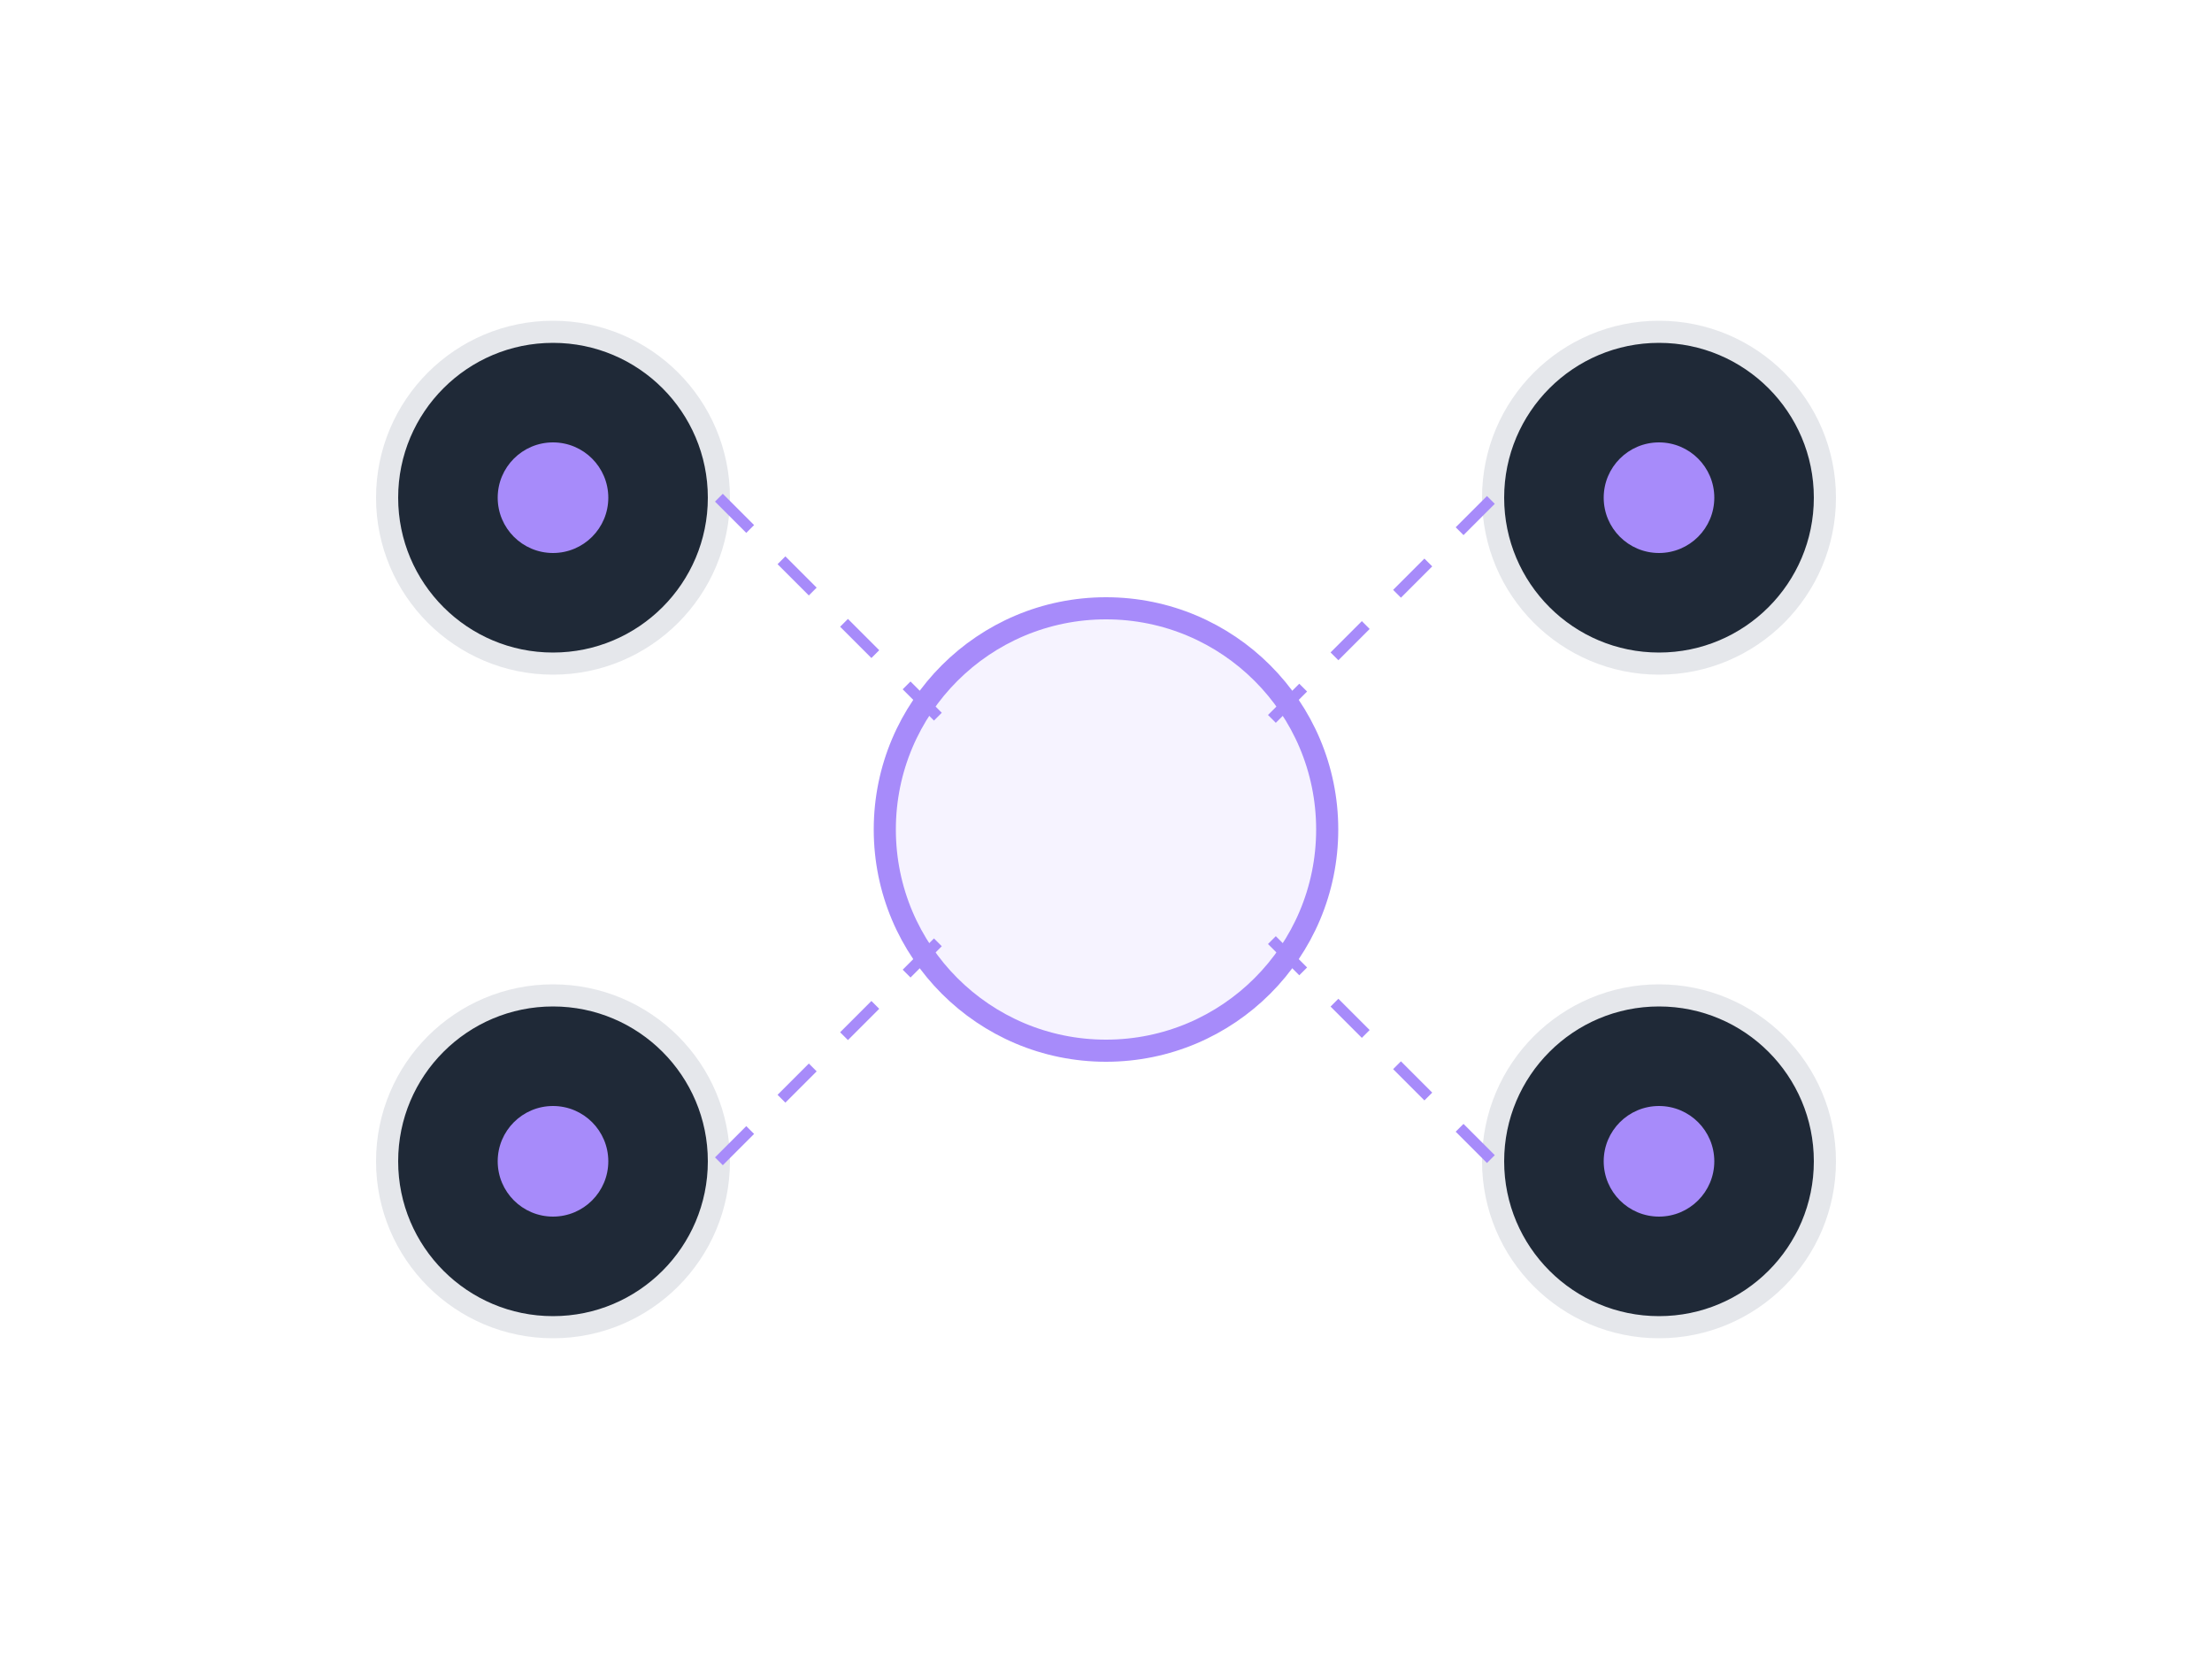 <svg xmlns="http://www.w3.org/2000/svg" viewBox="0 0 200 150">
  <!-- Network nodes -->
  <circle cx="100" cy="75" r="20" fill="#a78bfa" fill-opacity="0.1" stroke="#a78bfa" stroke-width="2"/>
  <circle cx="50" cy="45" r="15" fill="#1f2937" stroke="#e5e7eb" stroke-width="2"/>
  <circle cx="150" cy="45" r="15" fill="#1f2937" stroke="#e5e7eb" stroke-width="2"/>
  <circle cx="50" cy="105" r="15" fill="#1f2937" stroke="#e5e7eb" stroke-width="2"/>
  <circle cx="150" cy="105" r="15" fill="#1f2937" stroke="#e5e7eb" stroke-width="2"/>
  <!-- Connection lines -->
  <g stroke="#a78bfa" stroke-width="1" stroke-dasharray="4">
    <line x1="65" y1="45" x2="85" y2="65"/>
    <line x1="115" y1="65" x2="135" y2="45"/>
    <line x1="65" y1="105" x2="85" y2="85"/>
    <line x1="115" y1="85" x2="135" y2="105"/>
  </g>
  <!-- Professional icons -->
  <g fill="#a78bfa">
    <circle cx="50" cy="45" r="5"/>
    <circle cx="150" cy="45" r="5"/>
    <circle cx="50" cy="105" r="5"/>
    <circle cx="150" cy="105" r="5"/>
  </g>
</svg>
